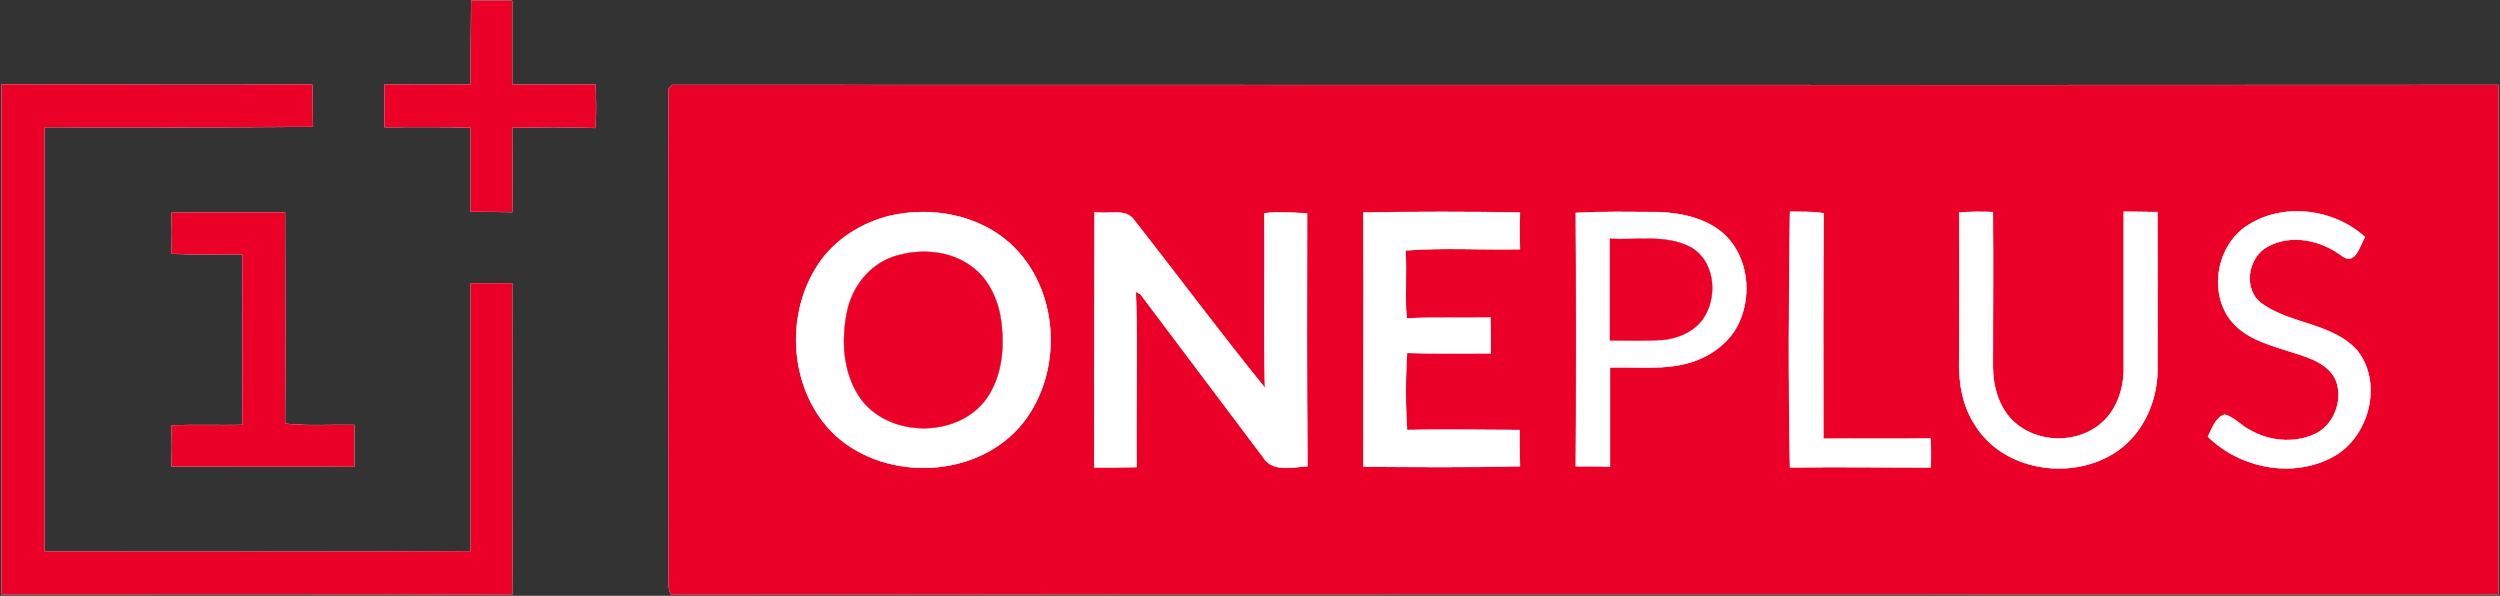 <?xml version="1.0" encoding="UTF-8"?>
<svg width="600px" height="143px" viewBox="0 0 600 143" version="1.1" xmlns="http://www.w3.org/2000/svg" xmlns:xlink="http://www.w3.org/1999/xlink">
    <rect x="0" y="0" width="600" height="143" fill="#333333" stroke="none"/>
    <!-- Generator: Sketch 50.2 (55047) - http://www.bohemiancoding.com/sketch -->
    <title>oneplus</title>
    <desc>Created with Sketch.</desc>
    <defs></defs>
    <g id="Page-1" stroke="none" stroke-width="1" fill="none" fill-rule="evenodd">
        <g id="oneplus" fill-rule="nonzero" stroke-width="0.094">
            <path d="M113.1,0.2 C113,6.9 113,13.6 113,20.3 C106.1,20.4 99.2,20.4 92.3,20.3 L92.3,30.5 C99.2,30.5 106.1,30.4 113,30.6 L113,50.8 C116.3,50.8 119.6,50.8 122.9,50.9 C123,44.1 122.9,37.3 122.9,30.6 C129.5,30.5 136.2,30.4 142.8,30.7 C143.2,27.2 143,23.7 142.9,20.3 C136.2,20.4 129.6,20.4 122.9,20.3 L122.9,0.2 L113.1,0.2 Z M0.4,20.3 L0.4,142.6 C41.2,142.6 82,142.5 122.9,142.7 C123.1,117.8 122.9,92.9 122.9,68 L113,68 L113,132.3 C78.9,132.5 44.7,132.4 10.6,132.4 L10.6,30.5 C32.1,30.5 53.6,30.6 75.1,30.4 C74.9,27 75.1,23.6 74.9,20.3 C50,20.5 25.2,20.3 0.4,20.3 Z M161.3,20.4 C161.1,20.7 160.7,21.1 160.5,21.3 C160.4,59.9 160.5,98.5 160.5,137.1 C160.6,138.9 160.1,141 161.1,142.7 C307.3,142.5 453.4,142.6 599.6,142.6 L599.6,20.4 C453.5,20.5 307.4,20.4 161.3,20.4 Z M41.2,51.1 C41.3,54.4 41.3,57.7 41.2,60.9 C46.9,61.1 52.5,61 58.2,61 C58.2,74.7 58.3,88.3 58.2,102 C52.5,102.1 46.8,101.9 41.2,102.1 C41.3,105.4 41.3,108.7 41.2,111.9 C55.8,112 70.4,111.9 85,112 L85,102 C79.5,101.9 73.9,102.3 68.4,101.7 C68.5,84.8 68.4,67.9 68.4,51 C59.3,51.1 50.3,50.9 41.2,51.1 Z" id="Shape" stroke="#FFFFFF" fill="#FFFFFF"></path>
            <path d="M113.1,0.2 L122.9,0.2 L122.9,20.3 C129.6,20.4 136.2,20.4 142.9,20.3 C143,23.7 143.2,27.2 142.8,30.7 C136.2,30.4 129.5,30.5 122.9,30.6 C122.9,37.3 123,44.1 122.9,50.9 C119.6,50.8 116.3,50.8 113,50.8 L113,30.6 C106.1,30.4 99.2,30.5 92.3,30.5 L92.3,20.3 C99.2,20.4 106.1,20.4 113,20.3 C113,13.6 113,6.9 113.1,0.2 Z M0.4,20.3 C25.2,20.3 50,20.5 74.9,20.3 C75.1,23.6 74.9,27 75.1,30.4 C53.6,30.6 32.1,30.5 10.6,30.5 L10.6,132.4 C44.7,132.4 78.9,132.5 113,132.3 L113,68 L122.9,68 C122.9,92.9 123.1,117.8 122.9,142.7 C82,142.5 41.2,142.6 0.4,142.6 L0.4,20.3 Z M161.3,20.4 C307.4,20.4 453.5,20.5 599.6,20.4 L599.6,142.6 C453.4,142.6 307.3,142.5 161.1,142.7 C160.1,141 160.6,138.9 160.5,137.1 C160.5,98.5 160.4,59.9 160.5,21.3 C160.7,21.1 161.1,20.7 161.3,20.4 Z M213.5,51.8 C206.7,53.5 200.3,57.5 196.4,63.4 C188.1,75.8 189.5,94.2 200.5,104.5 C212.9,115.8 234.9,114.8 245.5,101.5 C255.3,89.1 254.3,69.2 242.4,58.4 C234.7,51.5 223.5,49.5 213.5,51.8 Z M262.7,50.9 C262.6,71.3 262.6,91.8 262.6,112.2 C266,112.2 269.4,112.2 272.8,112.1 C272.6,98.1 273.1,84 272.6,70 L273.7,70.6 C283.5,83.7 293.4,96.7 303.2,109.8 C305.4,113.4 310.3,112.1 313.8,111.9 C313.6,91.7 313.7,71.4 313.7,51.2 C310.3,51.1 306.8,50.7 303.4,51.2 C303.6,65.2 303.2,79.2 303.6,93.1 C292.9,79.9 282.7,66.2 272.2,52.8 C270.1,49.8 265.8,51.6 262.7,50.9 Z M327.2,51 C327.3,71.4 327.2,91.7 327.2,112 C339.7,112.1 352.3,112.2 364.8,111.9 C364.7,109 364.7,106.1 364.7,103.2 C355.7,103.2 346.7,103 337.7,103.2 C337.3,97.1 337.3,90.9 337.7,84.7 C344.4,84.9 351.1,84.8 357.8,84.8 C357.8,82 357.8,79.1 357.7,76.2 C351,76.4 344.3,76.1 337.6,76.4 C337.1,71 337.7,65.5 337.3,60.1 C346.4,59.4 355.6,60 364.8,59.8 C364.7,56.9 364.7,53.9 364.8,51 C352.3,50.8 339.7,50.8 327.2,51 Z M378.2,51.1 C378.3,71.3 378.3,91.6 378.2,111.9 C381,111.9 383.7,111.9 386.4,112 L386.4,88.2 C392.9,88 399.7,88.9 406,86.9 C411,85.3 415.6,81.8 417.6,76.9 C420.4,70.3 419.4,61.9 414.3,56.7 C410.1,52.5 403.8,51.1 398,50.9 C391.4,50.9 384.8,50.7 378.2,51.1 Z M429.6,112.2 C440.9,112 452.1,112.2 463.4,112.2 C463.4,109.8 463.5,107.5 463.3,105.2 C454.7,105.4 446.2,105.2 437.6,105.3 C437.6,87.2 437.5,69.2 437.7,51.2 C435,50.7 432.3,50.9 429.6,50.8 C429.3,71.3 429.2,91.8 429.6,112.2 Z M470.2,51 C470.3,62.7 470.2,74.3 470.2,86 C470,91.5 470.9,97.3 474,102 C480.7,112.9 496.5,115.3 507,109 C513.9,104.9 517.7,96.9 517.8,89 C517.9,76.3 517.8,63.6 517.8,50.9 C515.1,50.9 512.4,50.8 509.7,50.8 L509.7,88 C509.8,92.9 508.2,98.1 504.5,101.4 C498.6,106.7 488.7,106.5 483,100.9 C479.7,97.6 478.3,92.7 478.3,88 C478.3,75.6 478.4,63.2 478.3,50.9 C475.6,50.8 472.9,50.8 470.2,51 Z M539.9,53.8 C532,58.4 529.8,70.3 535.7,77.3 C539.5,81.7 545.5,83 550.9,84.8 C554.7,86 559.1,87.5 560.7,91.5 C562.4,96.3 560,102.3 555.3,104.3 C550.5,106.4 544.6,105.9 540,103.2 C537.9,102.2 536.3,100.1 533.9,99.5 C531.7,100.2 530.9,102.8 529.9,104.8 C537.5,112.3 550.1,114.9 559.8,109.7 C568.5,105.1 572,92.1 565.8,84.2 C559.9,77.5 549.9,77.9 542.9,72.9 C538.2,69.6 539.4,61.8 544.2,59.2 C550,56 557.3,57.7 562.3,61.6 C565.4,63.6 566.4,58.8 567.6,56.9 C560.3,50.2 548.4,48.6 539.9,53.8 Z" id="Shape" stroke="#EB0028" fill="#EB0028"></path>
            <path d="M41.2,51.1 C50.3,50.9 59.3,51.1 68.4,51 C68.4,67.9 68.5,84.8 68.4,101.7 C73.9,102.3 79.5,101.9 85,102 L85,112 C70.4,111.9 55.8,112 41.2,111.9 C41.3,108.7 41.3,105.4 41.2,102.1 C46.8,101.9 52.5,102.1 58.2,102 C58.3,88.3 58.2,74.7 58.2,61 C52.5,61 46.9,61.1 41.2,60.9 C41.3,57.7 41.3,54.4 41.2,51.1 Z" id="Shape" stroke="#EB0028" fill="#EB0028"></path>
            <path d="M213.5,51.8 C223.5,49.5 234.7,51.5 242.4,58.4 C254.3,69.2 255.3,89.1 245.5,101.5 C234.9,114.8 212.9,115.8 200.5,104.5 C189.5,94.2 188.1,75.8 196.4,63.4 C200.3,57.5 206.7,53.5 213.5,51.8 Z M214.4,61.6 C208.6,63.6 204.5,68.9 203.3,74.8 C201.9,81.6 202.3,89.1 206.1,95 C212.9,105.5 231.1,105.4 237.5,94.5 C240.4,89.6 241,83.7 240.4,78.1 C239.9,72.7 237.6,67.1 233.1,63.9 C227.8,60 220.5,59.6 214.4,61.6 Z M262.7,50.9 C265.8,51.6 270.1,49.8 272.2,52.8 C282.7,66.2 292.9,79.9 303.6,93.1 C303.2,79.2 303.6,65.2 303.4,51.2 C306.8,50.7 310.3,51.1 313.7,51.2 C313.7,71.4 313.6,91.7 313.8,111.9 C310.3,112.1 305.4,113.4 303.2,109.8 C293.4,96.7 283.5,83.7 273.7,70.6 L272.6,70 C273.1,84 272.6,98.1 272.8,112.1 C269.4,112.2 266,112.2 262.6,112.2 C262.6,91.8 262.6,71.3 262.7,50.9 Z M327.2,51 C339.7,50.8 352.3,50.8 364.8,51 C364.7,53.9 364.7,56.9 364.8,59.8 C355.6,60 346.4,59.4 337.3,60.1 C337.7,65.5 337.1,71 337.6,76.4 C344.3,76.1 351,76.4 357.7,76.2 C357.8,79.1 357.8,82 357.8,84.8 C351.1,84.8 344.4,84.9 337.7,84.7 C337.3,90.9 337.3,97.1 337.7,103.2 C346.7,103 355.7,103.2 364.7,103.2 C364.7,106.1 364.7,109 364.8,111.9 C352.3,112.2 339.7,112.1 327.2,112 C327.2,91.7 327.3,71.4 327.2,51 Z M378.2,51.1 C384.8,50.7 391.4,50.9 398,50.9 C403.8,51.1 410.1,52.5 414.3,56.7 C419.4,61.9 420.4,70.3 417.6,76.9 C415.6,81.8 411,85.3 406,86.9 C399.7,88.9 392.9,88 386.4,88.2 L386.4,112 C383.7,111.9 381,111.9 378.2,111.9 C378.3,91.6 378.3,71.3 378.2,51.1 Z M386.4,57.3 L386.4,81.7 C390.5,81.7 394.6,81.8 398.7,81.6 C402.9,81.3 407.4,79.3 409.4,75.4 C412.2,70.2 411.3,62.4 405.7,59.3 C399.7,56.2 392.8,57.7 386.4,57.3 Z M429.6,112.2 C429.2,91.8 429.3,71.3 429.6,50.8 C432.3,50.9 435,50.7 437.7,51.2 C437.5,69.2 437.6,87.2 437.6,105.3 C446.2,105.2 454.7,105.4 463.3,105.2 C463.5,107.5 463.4,109.8 463.4,112.2 C452.1,112.2 440.9,112 429.6,112.2 Z M470.2,51 C472.9,50.8 475.6,50.8 478.3,50.9 C478.4,63.2 478.3,75.6 478.3,88 C478.3,92.7 479.7,97.6 483,100.9 C488.7,106.5 498.6,106.7 504.5,101.4 C508.2,98.1 509.8,92.9 509.7,88 L509.7,50.8 C512.4,50.8 515.1,50.9 517.8,50.9 C517.8,63.6 517.9,76.3 517.8,89 C517.7,96.9 513.9,104.9 507,109 C496.5,115.3 480.7,112.9 474,102 C470.9,97.3 470,91.5 470.2,86 C470.2,74.3 470.3,62.7 470.2,51 Z M539.9,53.8 C548.4,48.6 560.3,50.2 567.6,56.9 C566.4,58.8 565.4,63.6 562.3,61.6 C557.3,57.7 550,56 544.2,59.2 C539.4,61.8 538.2,69.6 542.9,72.9 C549.9,77.9 559.9,77.5 565.8,84.2 C572,92.1 568.5,105.1 559.8,109.7 C550.1,114.9 537.5,112.3 529.9,104.8 C530.9,102.8 531.7,100.2 533.9,99.5 C536.3,100.1 537.9,102.2 540,103.2 C544.6,105.9 550.5,106.4 555.3,104.3 C560,102.3 562.4,96.3 560.7,91.5 C559.1,87.5 554.7,86 550.9,84.8 C545.5,83 539.5,81.7 535.7,77.3 C529.8,70.3 532,58.4 539.9,53.8 Z" id="Shape" stroke="#FFFFFF" fill="#FFFFFF"></path>
            <path d="M386.4,57.3 C392.8,57.7 399.7,56.2 405.7,59.3 C411.3,62.4 412.2,70.2 409.4,75.4 C407.4,79.3 402.9,81.3 398.7,81.6 C394.6,81.8 390.5,81.7 386.4,81.7 L386.4,57.3 Z M214.4,61.6 C220.5,59.6 227.8,60 233.1,63.9 C237.6,67.1 239.9,72.7 240.4,78.1 C241,83.7 240.4,89.6 237.5,94.5 C231.1,105.4 212.9,105.5 206.1,95 C202.3,89.1 201.9,81.6 203.3,74.8 C204.5,68.9 208.6,63.6 214.4,61.6 Z" id="Shape" stroke="#EB0028" fill="#EB0028"></path>
        </g>
    </g>
</svg>